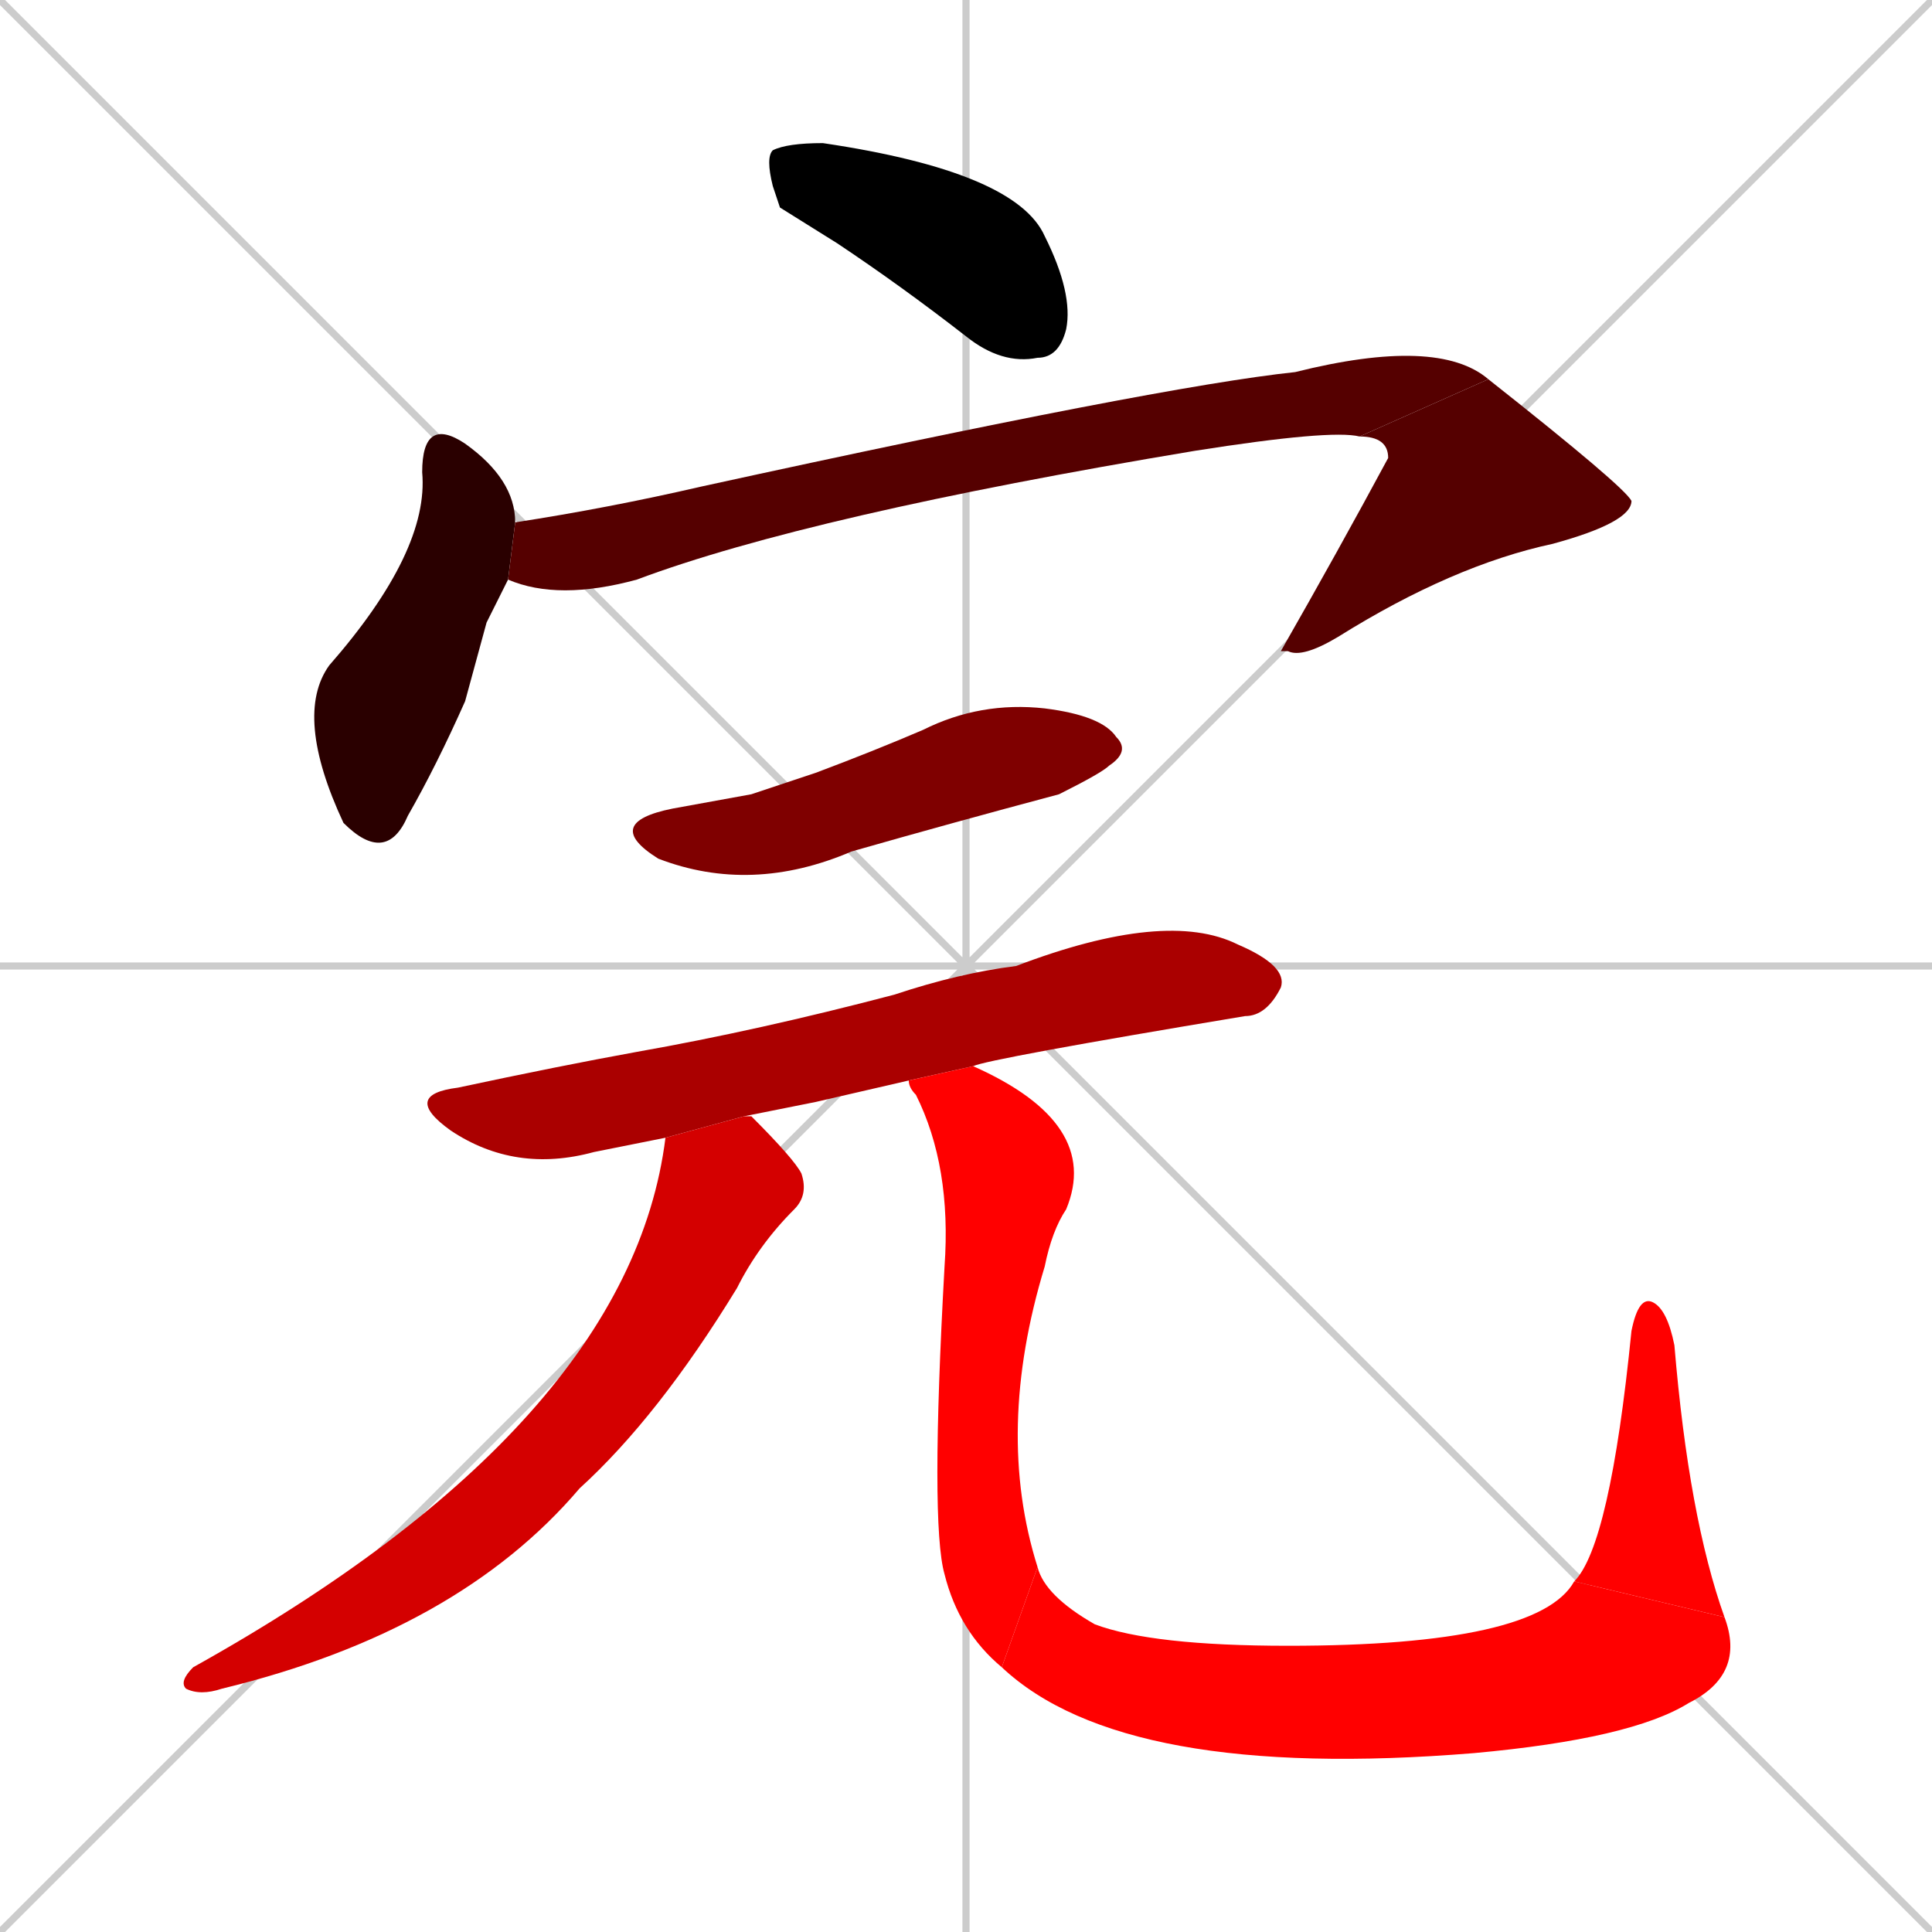 <svg xmlns="http://www.w3.org/2000/svg" xmlns:xlink="http://www.w3.org/1999/xlink" width="270" height="270"><path d="M 0 0 L 270 270 M 270 0 L 0 270 M 135 0 L 135 270 M 0 135 L 270 135" stroke="#CCCCCC" /><path d="M 109 29 L 108 26 Q 107 22 108 21 Q 110 20 115 20 Q 142 24 146 33 Q 150 41 149 46 Q 148 50 145 50 Q 140 51 135 47 Q 126 40 117 34" fill="#000000" /><path d="M 68 87 L 65 98 Q 61 107 57 114 Q 54 121 48 115 Q 41 100 46 93 Q 60 77 59 66 Q 59 58 65 62 Q 72 67 72 73 L 71 81" fill="#2a0000" /><path d="M 72 73 Q 85 71 98 68 Q 162 54 181 52 Q 201 47 208 53 L 190 61 Q 186 60 167 63 Q 113 72 89 81 Q 78 84 71 81" fill="#550000" /><path d="M 208 53 Q 227 68 228 70 Q 228 73 217 76 Q 203 79 187 89 Q 182 92 180 91 L 179 91 Q 187 77 194 64 Q 194 61 190 61" fill="#550000" /><path d="M 105 111 L 114 108 Q 122 105 129 102 Q 137 98 146 99 Q 154 100 156 103 Q 158 105 155 107 Q 154 108 148 111 Q 133 115 119 119 Q 105 125 92 120 Q 84 115 94 113" fill="#7f0000" /><path d="M 114 154 L 104 156 L 93 159 Q 88 160 83 161 Q 72 164 63 158 Q 56 153 64 152 Q 78 149 89 147 Q 106 144 125 139 Q 134 136 142 135 Q 163 127 173 132 Q 180 135 179 138 Q 177 142 174 142 Q 138 148 136 149 L 127 151" fill="#aa0000" /><path d="M 104 156 Q 104 156 105 156 Q 111 162 112 164 Q 113 167 111 169 Q 106 174 103 180 Q 92 198 81 208 Q 64 228 31 236 Q 28 237 26 236 Q 25 235 27 233 Q 88 199 93 159" fill="#d40000" /><path d="M 136 149 Q 154 157 149 169 Q 147 172 146 177 Q 139 200 145 219 L 140 233 Q 134 228 132 220 Q 130 213 132 177 Q 133 163 128 153 Q 127 152 127 151" fill="#ff0000" /><path d="M 145 219 Q 146 223 153 227 Q 161 230 180 230 Q 215 230 220 221 L 241 226 Q 244 234 236 238 Q 228 243 206 245 Q 157 249 140 233" fill="#ff0000" /><path d="M 220 221 Q 225 216 228 186 Q 229 181 231 182 Q 233 183 234 188 Q 236 212 241 226" fill="#ff0000" /></svg>